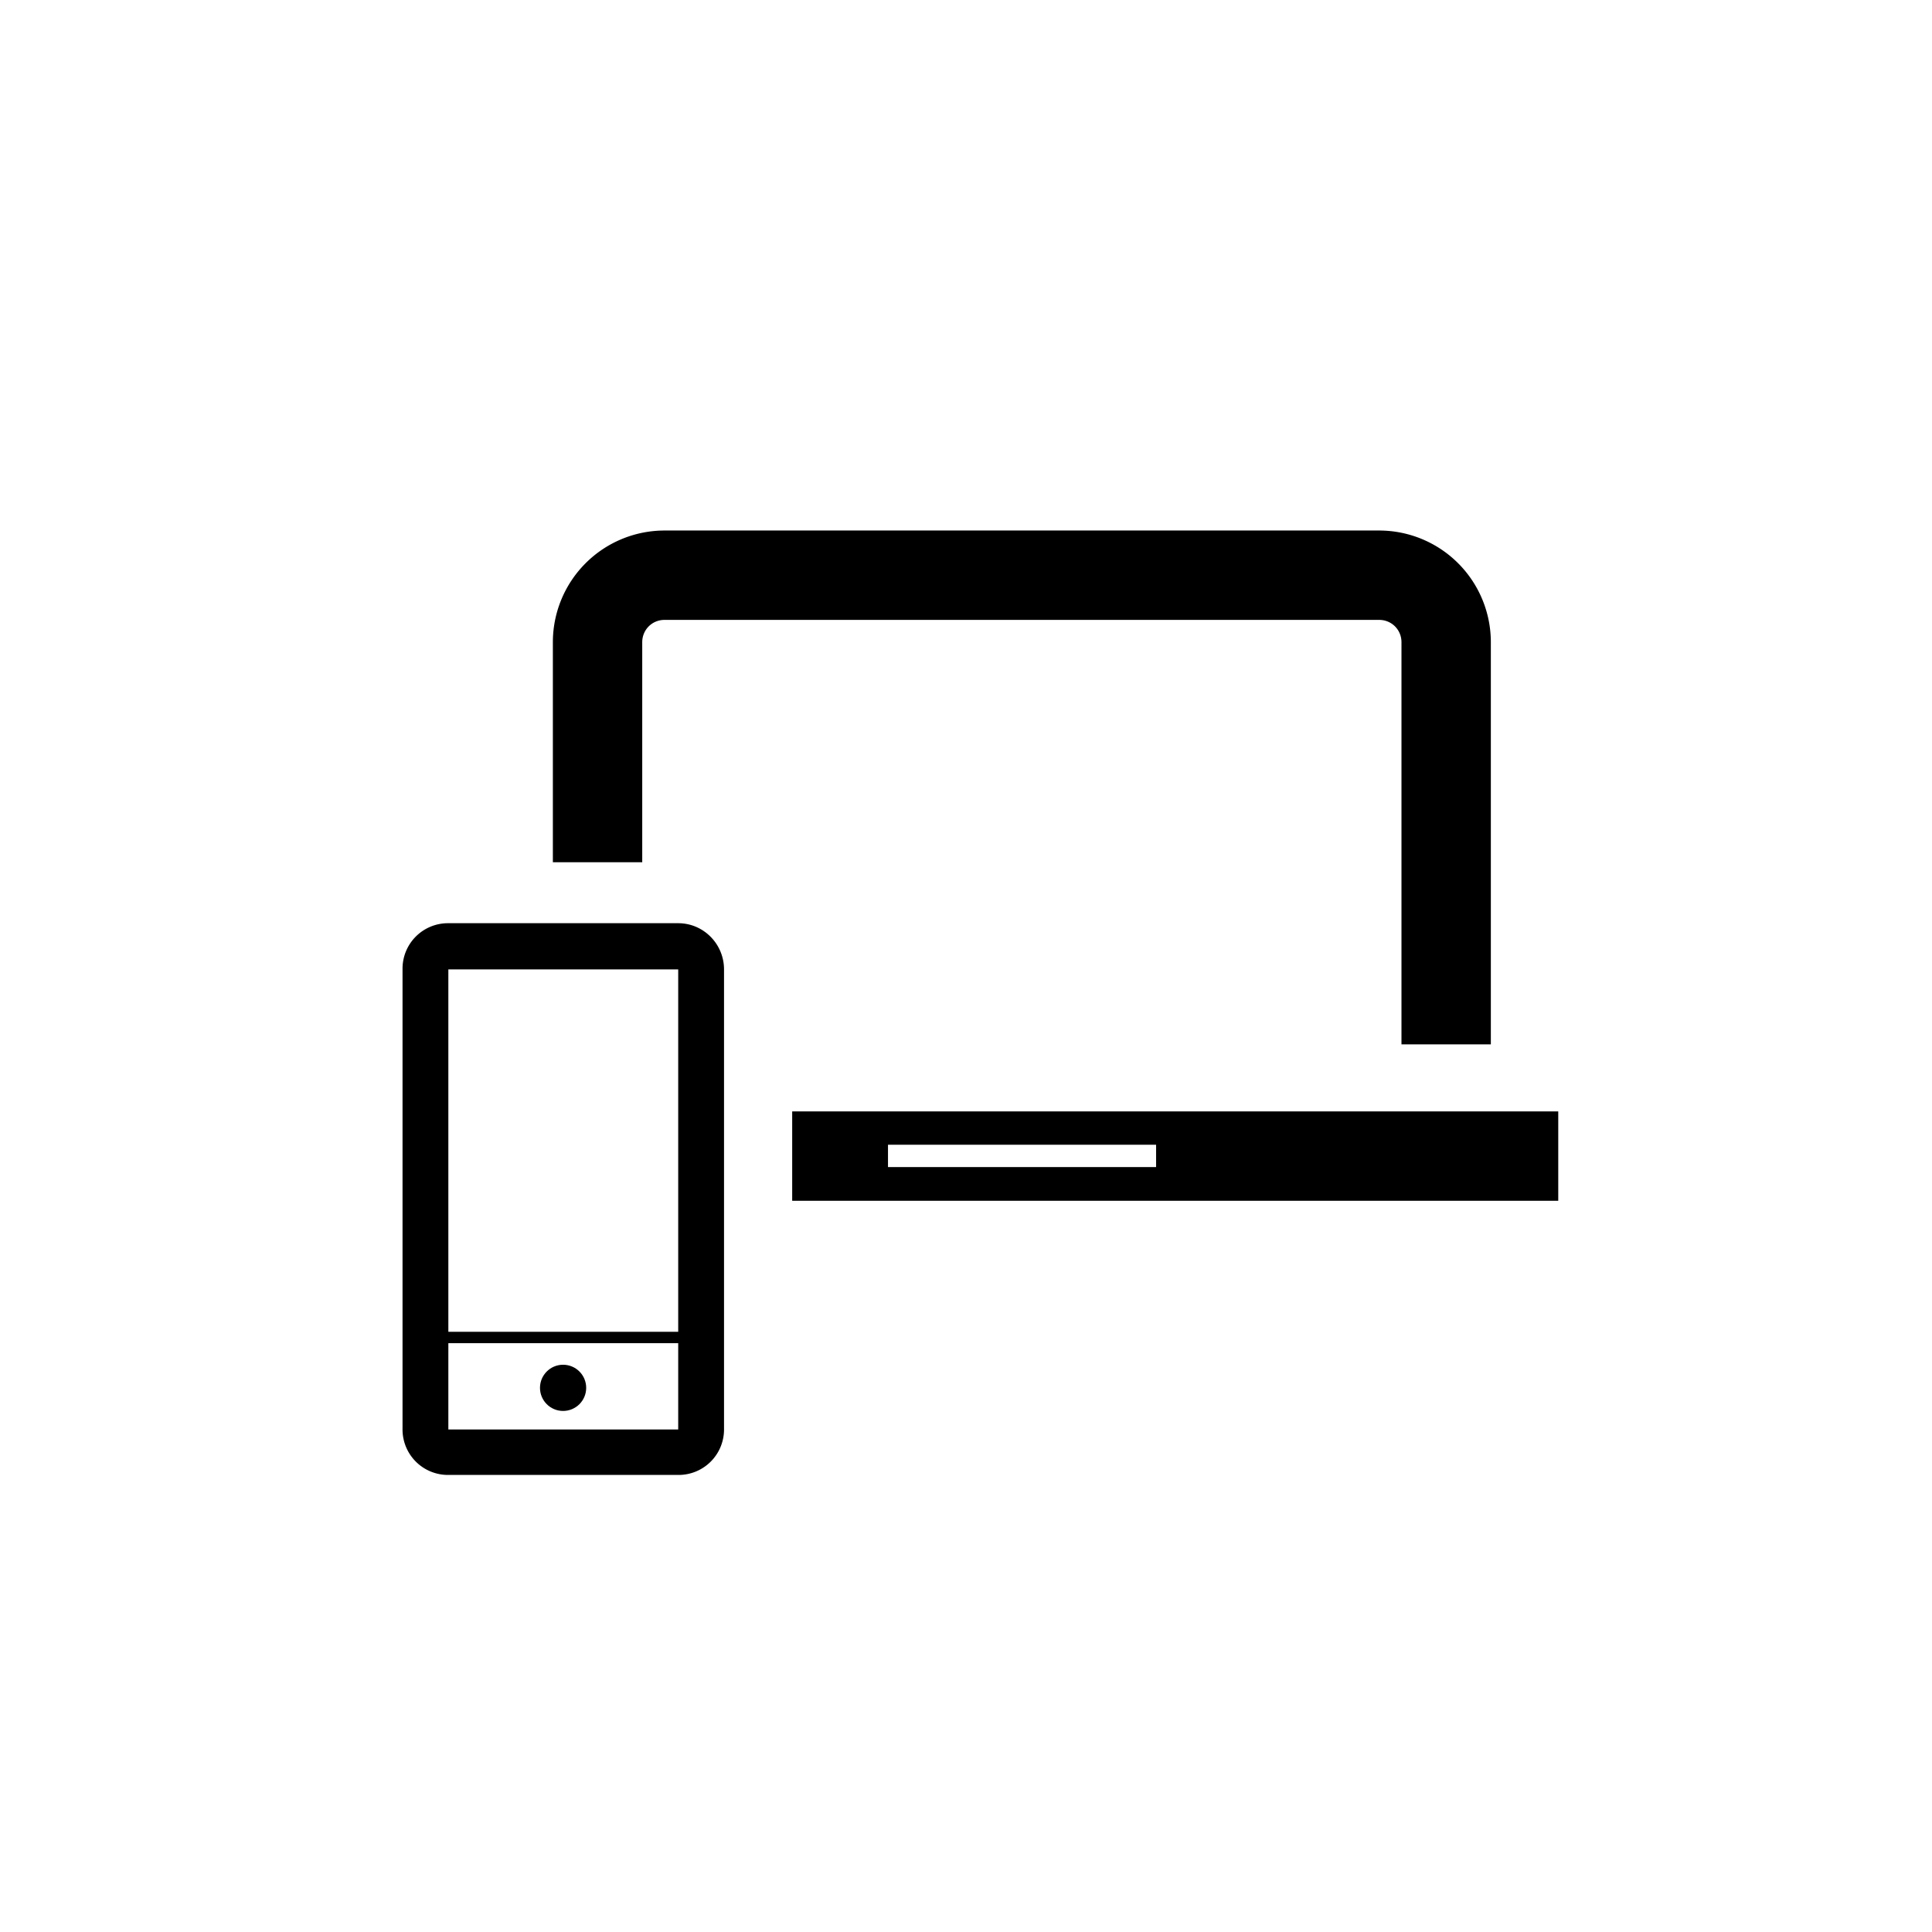 <svg xmlns="http://www.w3.org/2000/svg" viewBox="0 0 510.2 510.2"><path d="M169.6 169.6c0-3.3 2.6-5.9 5.9-5.9h188.7c3.3 0 5.9 2.6 5.9 5.9v106.2h23.6V169.6a29.5 29.5 0 0 0-29.5-29.5H175.5a29.5 29.5 0 0 0-29.5 29.5v58.1h23.6v-58.1z"></path><path d="M411.4 293.5H209.2v23.6h202.3v-23.6zm-106.1 14.7h-70.8v-5.9h70.8v5.9z"></path><path d="M179.1 243.8h-60.7a12 12 0 0 0-12.1 12.1v121.5a12 12 0 0 0 12.1 12.1h60.7a12 12 0 0 0 12.1-12.1V256c0-6.7-5.4-12.2-12.1-12.2zm0 12.2v95.7h-60.7V256h60.7zm0 121.5h-60.7v-22.8h60.7v22.8z"></path><circle cx="148.7" cy="366.5" r="6.1"></circle></svg>